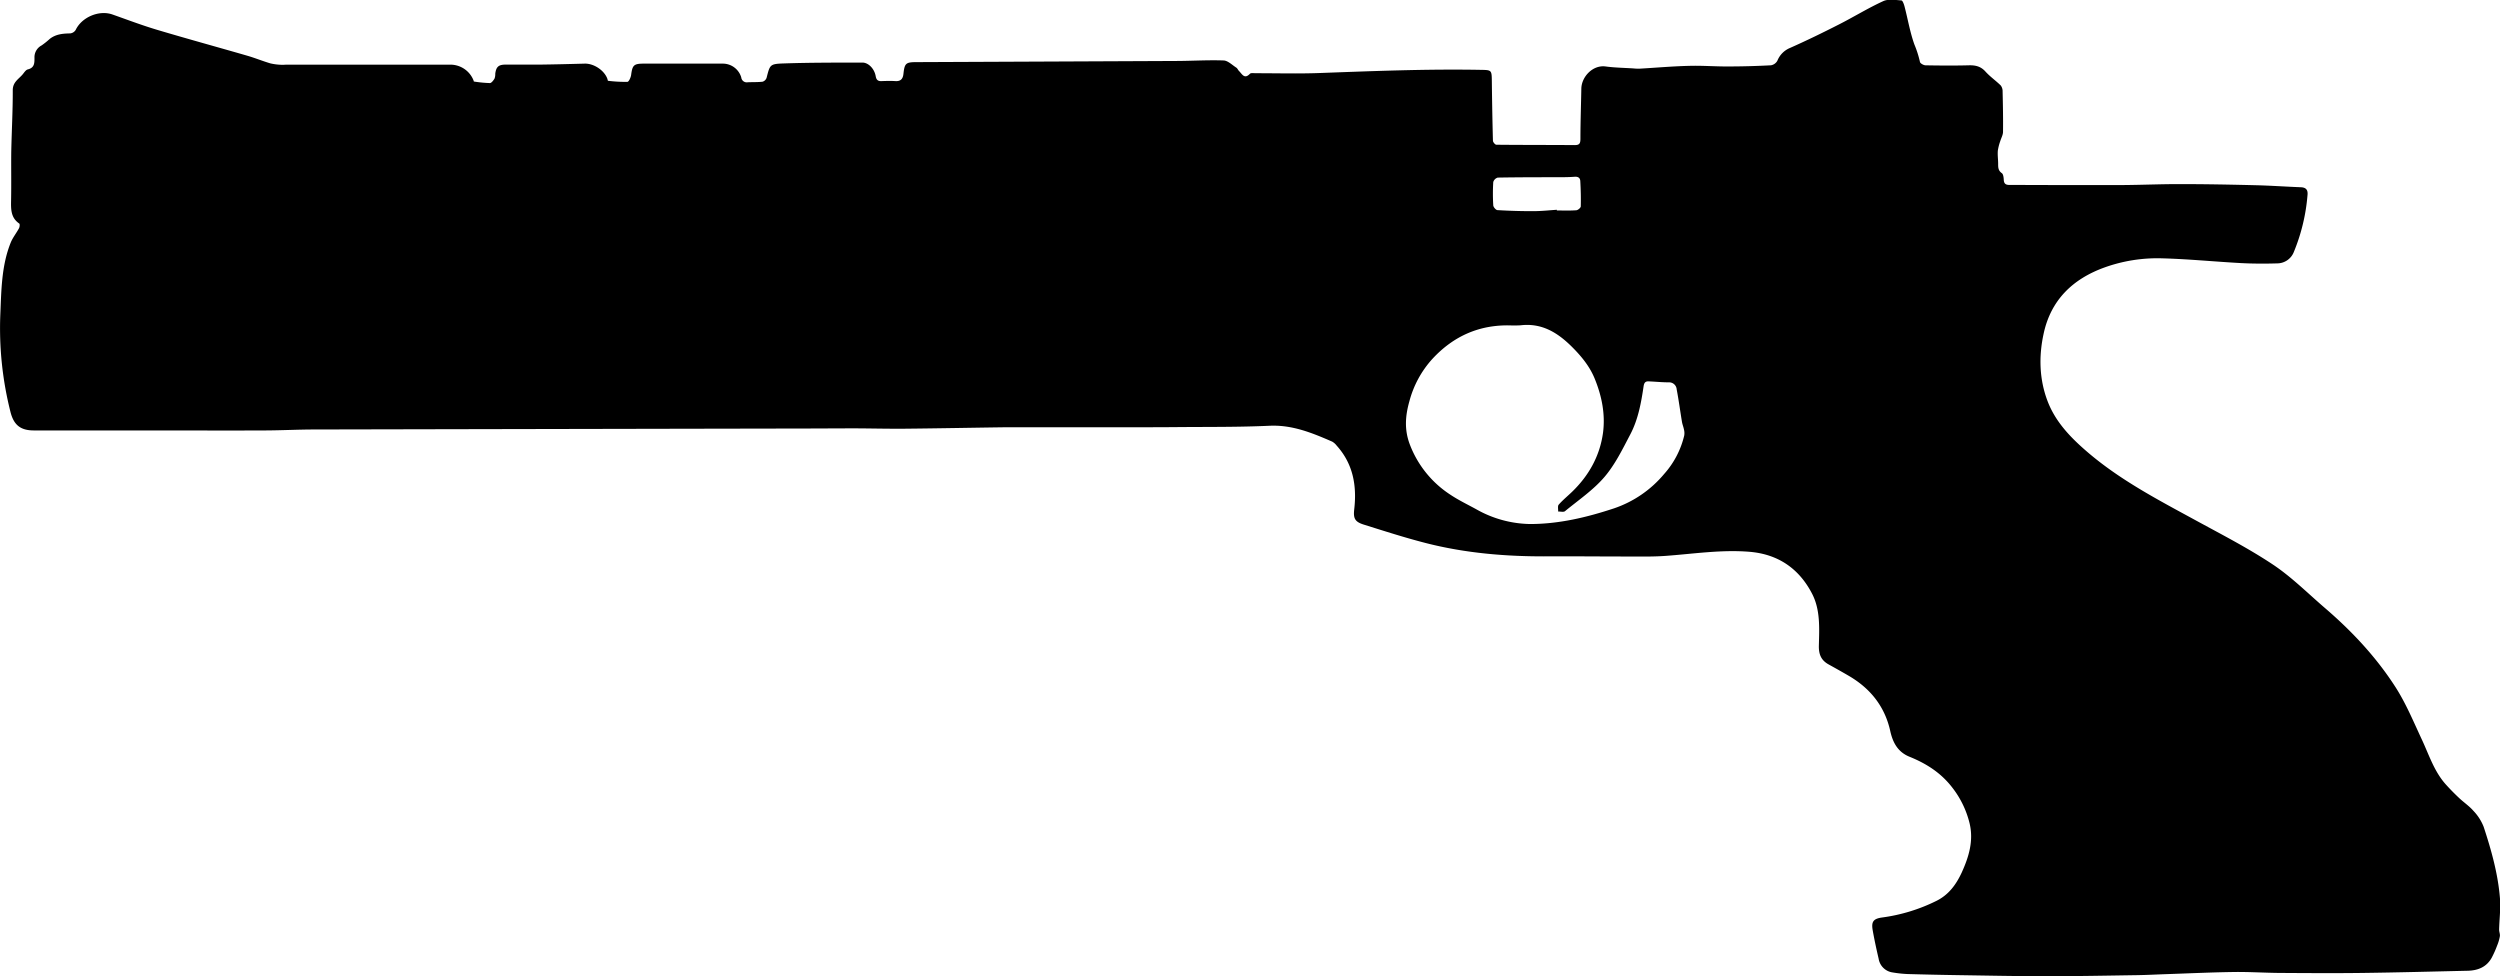 <svg xmlns="http://www.w3.org/2000/svg" viewBox="0 0 1020.47 398.46"><g id="Calque_2" data-name="Calque 2"><g id="Calque_1-2" data-name="Calque 1"><path d="M837.47,75.53c9.84,0,19.68,0,29.52,0,7.65-.06,15.31-.4,23-.38,10.19,0,20.38.2,30.56.45,6.22.15,12.42.59,18.64.83,2.17.09,2.92,1.15,2.71,3.19a77.21,77.21,0,0,1-5.54,23.12,7.32,7.32,0,0,1-6.8,4.77c-4.93.15-9.89.14-14.82-.12-10.71-.58-21.41-1.65-32.13-1.94a63.76,63.76,0,0,0-23.45,3.68c-13.09,4.7-22.07,13.35-25,27.2-2,9.23-1.74,18.61,1.67,27.5,3.24,8.45,9.41,14.82,16.22,20.67,13.47,11.56,29.08,19.64,44.51,28.06,10.55,5.75,21.28,11.27,31.25,17.91,7.63,5.09,14.23,11.73,21.24,17.75,11,9.44,20.87,20,28.69,32.14,4.36,6.77,7.48,14.36,10.91,21.69,2.91,6.25,5,12.93,9.73,18.18,1.73,1.92,3.55,3.76,5.43,5.53s4.14,3.28,5.83,5.24a19.92,19.92,0,0,1,4.16,6.49c3.12,9.5,5.84,19.14,6.65,29.14.34,4.23-.24,8.54-.34,12.81,0,.92.44,1.87.3,2.75a17.61,17.61,0,0,1-1.12,3.8,41.25,41.25,0,0,1-2.2,4.94c-2.11,3.82-5.64,5.22-9.8,5.32-14.27.32-28.54.71-42.82.89-11.33.15-22.66.07-34,0-6.23-.05-12.47-.47-18.7-.38-9.23.13-18.46.57-27.7.88-4,.14-7.91.35-11.87.41-12.33.19-24.66.43-37,.43-11.8,0-23.6-.25-35.4-.43q-10.61-.16-21.19-.46a49.09,49.09,0,0,1-6-.64,6.72,6.72,0,0,1-5.77-5.59c-.9-3.88-1.75-7.78-2.44-11.7-.6-3.45.31-4.66,3.85-5.15a71,71,0,0,0,22.25-6.82c5-2.51,8-6.68,10.25-11.53,2.91-6.38,4.92-13,3.21-20.1a38.53,38.53,0,0,0-7.09-14.62c-4.66-6.05-10.63-9.79-17.44-12.55-4.81-1.95-6.82-5.83-7.86-10.52-2.22-10-8.1-17.34-16.86-22.47-2.78-1.63-5.61-3.2-8.43-4.77-3-1.7-3.94-4.2-3.84-7.68.19-7.1.61-14.5-2.72-21-5.28-10.27-13.82-16.26-25.68-17.22-11.55-.93-22.91.87-34.35,1.69-5.37.38-10.79.24-16.18.24-10.6,0-21.19-.12-31.78-.06-16.83.1-33.51-1.27-49.83-5.46-8.49-2.18-16.85-4.88-25.22-7.5-3.63-1.14-4.33-2.52-3.9-6.26,1.11-9.64-.46-18.55-7.18-26a6.08,6.08,0,0,0-1.83-1.62c-8.16-3.55-16.26-6.9-25.57-6.47-12.59.58-25.2.44-37.8.55-8.24.08-16.47.06-24.71.06l-32.2,0c-4.29,0-8.58,0-12.87,0-13.68.18-27.36.46-41,.59-6.91.07-13.83-.12-20.75-.14-6.13,0-12.27.05-18.4.06q-101,.19-201.92.4c-6.74,0-13.48.36-20.23.39-15.1.07-30.2,0-45.3,0H13.8c-5.53,0-8.25-2.31-9.57-7.73A139.3,139.3,0,0,1,.12,128.65c.44-10,.43-20.18,4.29-29.71.83-2,2.3-3.82,3.35-5.78.28-.53.39-1.7.11-1.9-3.55-2.42-3.41-6-3.34-9.66.12-6.46,0-12.93.06-19.39.16-8.48.65-16.94.62-25.41,0-3.41,2.58-4.59,4.2-6.64.56-.7,1.19-1.65,1.94-1.83,2.79-.67,2.73-2.67,2.72-4.86A5.44,5.44,0,0,1,17,18.53a33.34,33.34,0,0,0,3.32-2.66c2.45-1.92,5.31-2.19,8.3-2.23a3.06,3.06,0,0,0,2.26-1.4C33.36,7,40.44,4,45.89,5.91,52,8.06,58,10.35,64.22,12.2c12.2,3.64,24.49,7,36.71,10.54,3.17.92,6.24,2.18,9.4,3.12a22.44,22.44,0,0,0,4.35.58c.82.07,1.65-.05,2.48-.05l66.79,0a10.16,10.16,0,0,1,9.36,6.48c.05.14.08.4.14.41a51.21,51.21,0,0,0,6.51.63c.65,0,1.43-1.07,1.89-1.81a5,5,0,0,0,.31-2c.35-2.77,1.31-3.7,4.09-3.73,4.74,0,9.48,0,14.22,0,6.06-.08,12.13-.23,18.19-.4,3.73-.1,8,2.73,9.26,6.19.1.29.16.81.28.82a56.57,56.57,0,0,0,7.89.43c.58,0,1.39-1.78,1.53-2.82.53-4,1.08-4.62,5.22-4.62l32.27,0a7.86,7.86,0,0,1,7.46,5.61,2.25,2.25,0,0,0,2.65,2c2-.09,4.06,0,6.07-.23a2.54,2.54,0,0,0,1.62-1.58c1.37-5.31,1.31-5.68,6.85-5.87,10.74-.37,21.5-.34,32.25-.36,2.47,0,4.91,2.51,5.44,5.56.29,1.69,1.08,2.09,2.57,2,1.8-.06,3.61-.11,5.41,0,2.21.15,3.13-.87,3.35-3,.46-4.29,1-4.73,5.32-4.74q52.8-.23,105.59-.47c6.59,0,13.19-.45,19.77-.21,1.77.07,3.5,1.86,5.2,2.94.47.31.7,1,1.12,1.39,1.23,1.2,2.16,3.47,4.41,1.12.42-.45,1.59-.24,2.41-.24,8.57,0,17.16.24,25.72-.07,21.93-.8,43.86-1.7,65.81-1.31,4.8.08,4.76,0,4.82,4.82.1,8,.23,16.07.45,24.1,0,.59.9,1.65,1.39,1.65,10.66.11,21.33.07,32,.15,1.93,0,2.32-.71,2.32-2.55,0-6.83.25-13.65.37-20.48.08-4.85,4.66-9.78,9.92-9.07,3.71.5,7.48.55,11.23.79a22.69,22.69,0,0,0,2.47.12c6.82-.39,13.64-1,20.46-1.16,5.18-.15,10.36.27,15.54.25q8.91,0,17.8-.48a3.7,3.7,0,0,0,2.6-1.86,9.47,9.47,0,0,1,5.16-5.22c6.76-3,13.43-6.25,20-9.6,6.05-3.07,11.84-6.66,18-9.48,2.11-1,5-.49,7.47-.31.5,0,1.06,1.6,1.3,2.54,1.34,5.15,2.22,10.46,4,15.43a42.14,42.14,0,0,1,2.27,7.12c.11.6,1.48,1.38,2.28,1.39,5.86.11,11.74.15,17.6,0,2.72-.08,4.91.39,6.84,2.53s4.25,3.72,6.26,5.7a3.88,3.88,0,0,1,.76,2.46c.13,5.48.24,11,.17,16.44,0,1.27-.74,2.53-1.12,3.8a20.52,20.52,0,0,0-1,3.91c-.14,1.71.11,3.45.13,5.17,0,1.51-.07,2.91,1.49,4,.6.41.75,1.74.8,2.66.07,1.64.77,2.18,2.39,2.16C826,75.49,831.75,75.53,837.47,75.53ZM619.13,132.84c-.76,0-1.51,0-2.26,0-12.85-.43-23.53,4.29-32.19,13.66a41.43,41.43,0,0,0-9.4,17.35c-1.69,6-2.09,11.68.25,17.73A42.38,42.38,0,0,0,592.13,202c3.27,2.18,6.86,3.9,10.33,5.8a45.81,45.81,0,0,0,22.11,6.1c11.79,0,23.18-2.73,34.3-6.41a45.82,45.82,0,0,0,20.4-14,36,36,0,0,0,8.22-15.76,6,6,0,0,0-.11-2.37c-.2-1.06-.64-2.09-.82-3.15-.74-4.43-1.32-8.88-2.16-13.28a3.07,3.07,0,0,0-3.16-2.86c-2.77,0-5.54-.29-8.32-.4-1.23-.05-1.76.49-2,1.85-1,6.8-2.22,13.64-5.44,19.77s-6.22,12.33-10.58,17.43c-4.56,5.33-10.6,9.42-16.09,13.94-.58.47-1.85.11-2.79.14.05-1-.27-2.24.23-2.81,1.67-1.89,3.65-3.5,5.47-5.26,6.86-6.63,11.32-14.64,12.61-24.07,1-7.63-.51-15.08-3.44-22.21-2.07-5-5.44-9.08-9.26-12.89-5.76-5.73-12.17-9.73-20.73-8.8A15.43,15.43,0,0,1,619.13,132.84Zm16.35-47.21,0,.28c2.62,0,5.26.11,7.88-.08.69,0,1.87-1,1.89-1.56.09-3.43,0-6.87-.19-10.3-.05-1.36-.88-1.92-2.29-1.82-2,.15-4,.18-6,.19-8.47,0-16.93,0-25.39.15a2.66,2.66,0,0,0-1.85,1.83,78.41,78.41,0,0,0,0,9.45c0,.74,1.09,2,1.73,2,4.86.29,9.74.44,14.61.42C629.06,86.2,632.27,85.84,635.48,85.63Z"/></g></g></svg>